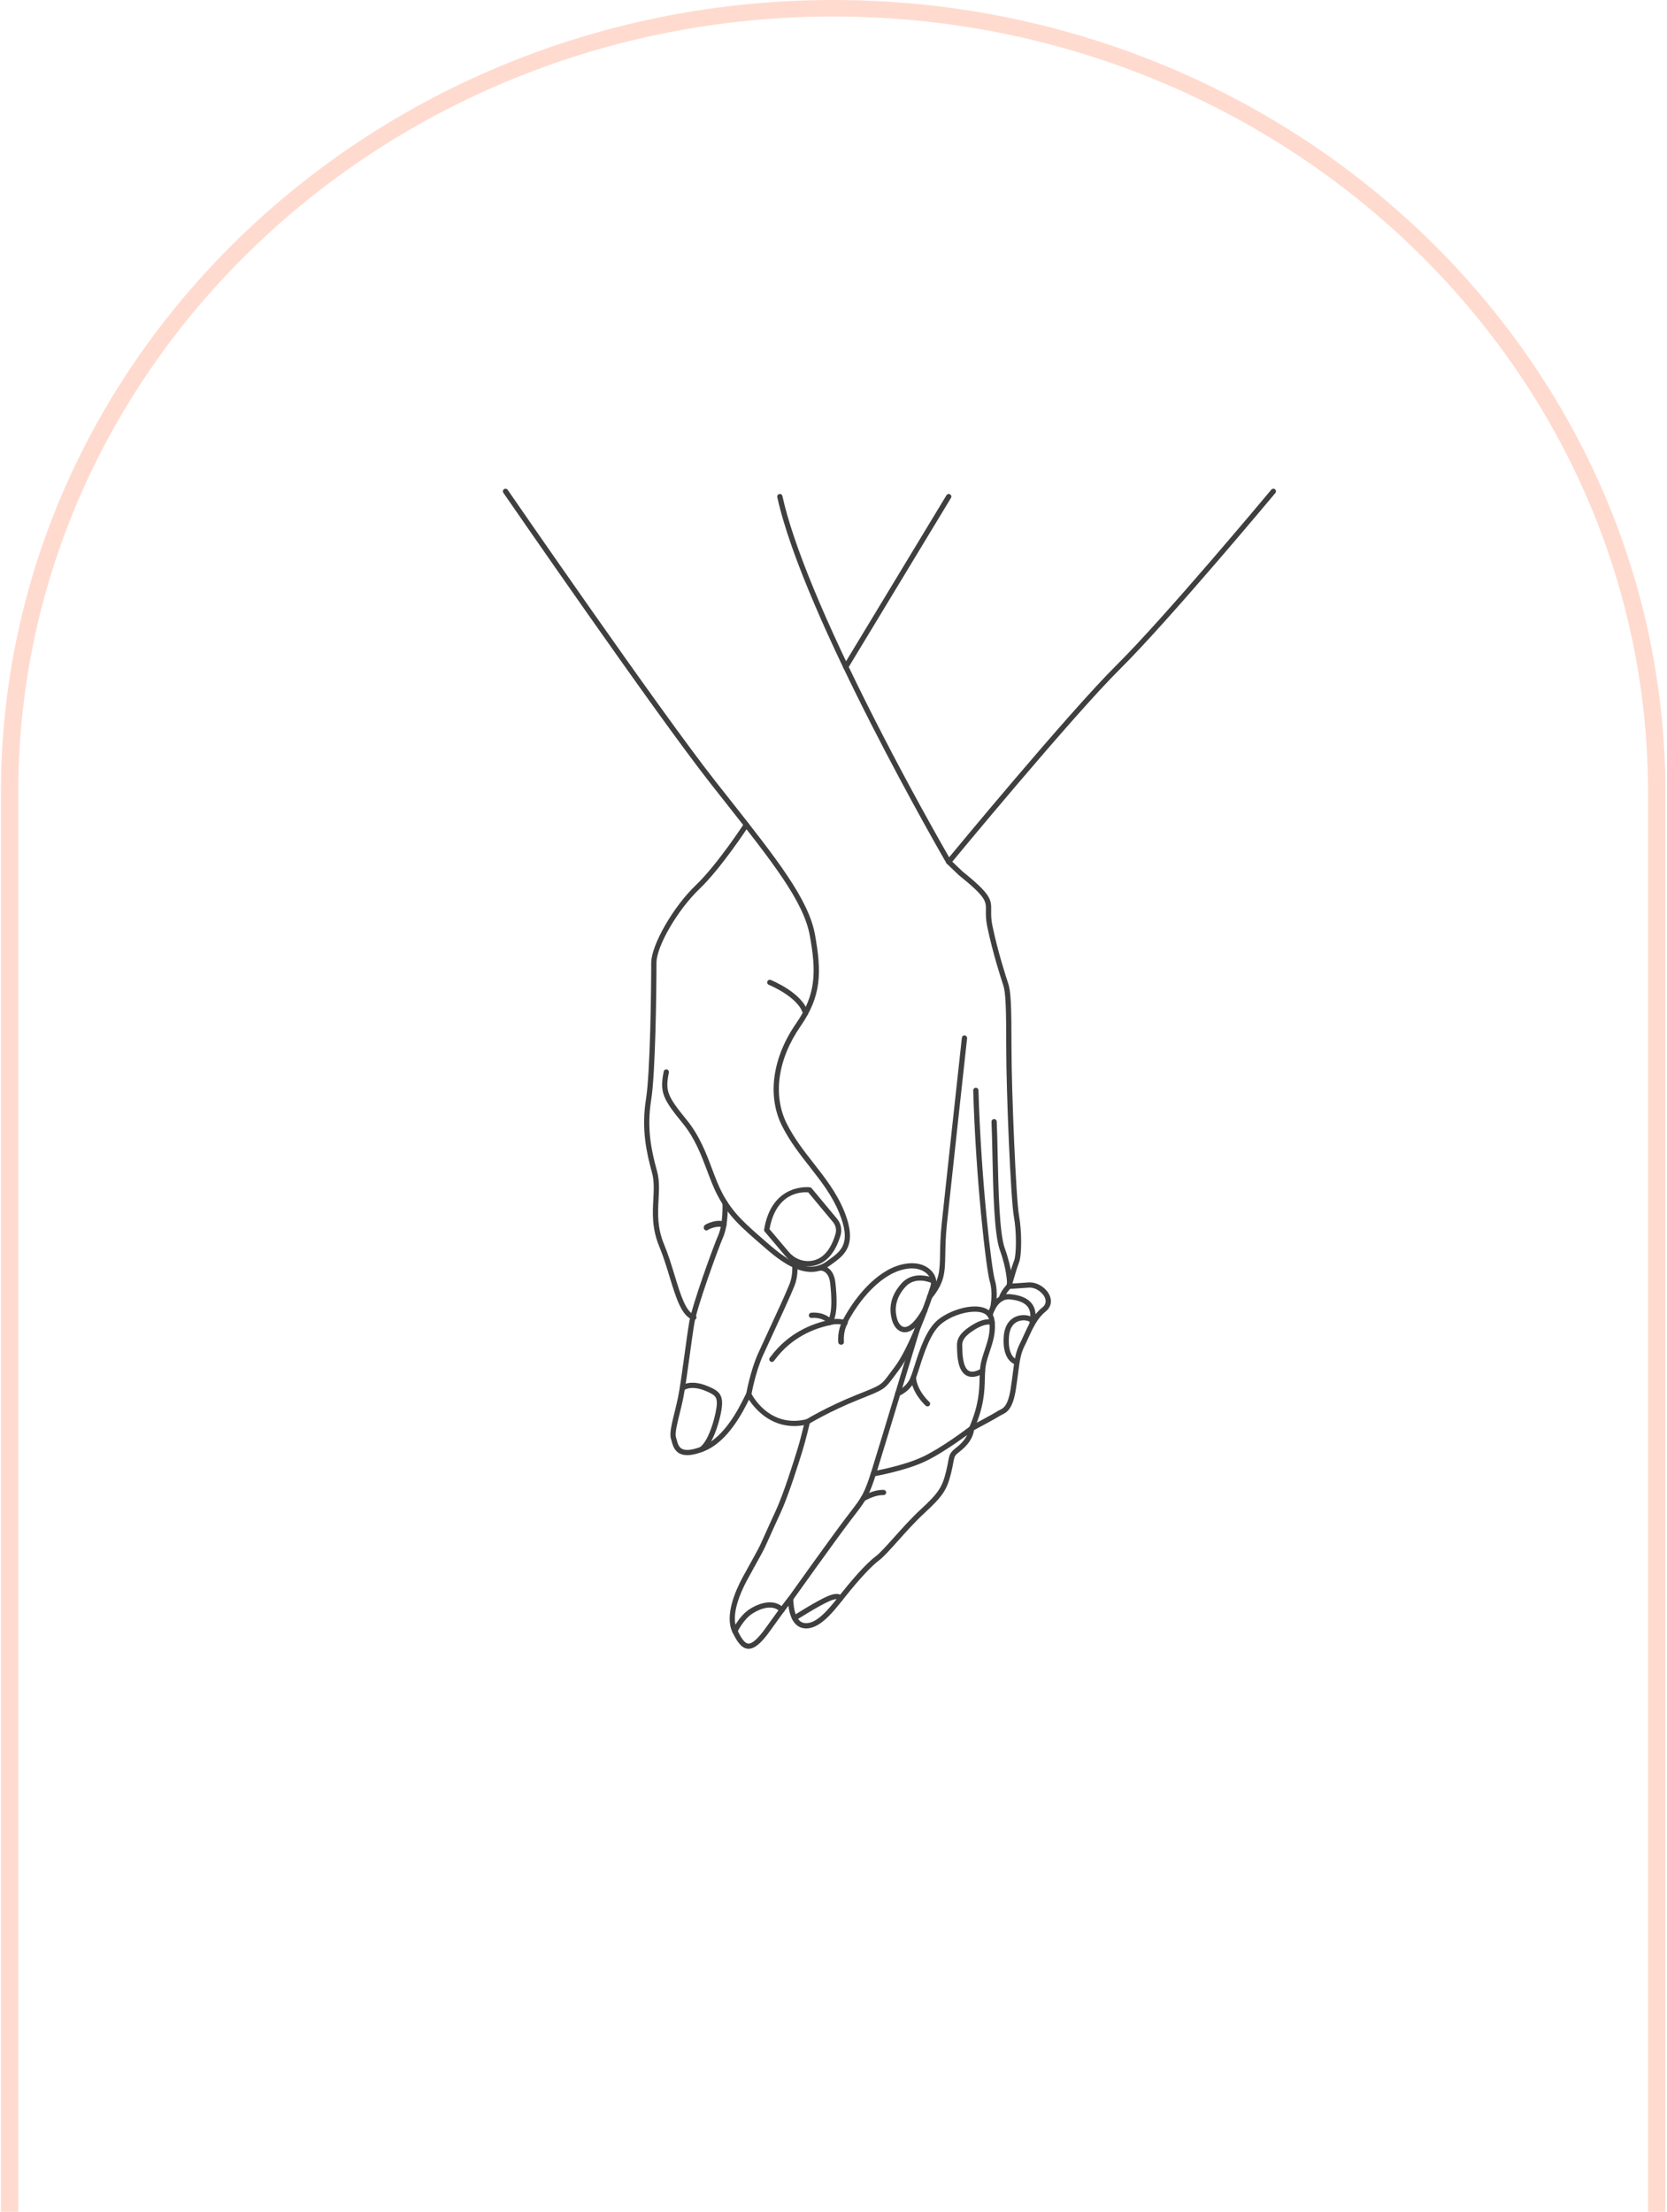 <svg viewBox="0 0 377 500" fill="none" xmlns="http://www.w3.org/2000/svg">
<path fill-rule="evenodd" clip-rule="evenodd" d="M183.437 287.245C180.705 287.245 177.554 285.619 173.697 282.291L173.271 281.923C167.82 277.219 165.082 274.857 162.598 270.209C161.684 268.499 160.97 266.598 160.214 264.586C158.85 260.954 157.441 257.199 154.614 253.735C150.242 248.373 149.466 246.92 150.398 242.28C150.406 242.241 150.421 242.205 150.443 242.173C150.465 242.141 150.493 242.113 150.525 242.092C150.558 242.071 150.594 242.056 150.632 242.049C150.671 242.042 150.71 242.042 150.748 242.05C150.825 242.065 150.892 242.11 150.936 242.175C150.98 242.24 150.996 242.319 150.981 242.396C150.129 246.632 150.588 247.861 155.075 253.363C157.962 256.902 159.455 260.874 160.772 264.382C161.518 266.374 162.227 268.257 163.121 269.933C165.554 274.484 168.264 276.82 173.66 281.477L174.087 281.845C179.769 286.748 183.803 287.837 187.172 285.371L187.656 285.019C190.401 283.045 192.992 281.18 190.042 274.018C188.398 270.02 185.933 266.875 183.324 263.546C181.135 260.748 178.869 257.856 177.139 254.42C173.791 247.765 174.964 239.216 180.277 231.551C184.861 224.936 184.946 219.786 183.427 211.414C182.025 203.67 174.933 194.688 164.199 181.091C163.165 179.781 162.096 178.428 160.994 177.026C148.369 160.977 114.424 111.73 114.08 111.235C114.058 111.203 114.043 111.167 114.035 111.129C114.028 111.091 114.027 111.051 114.035 111.013C114.042 110.975 114.057 110.939 114.079 110.907C114.1 110.874 114.128 110.847 114.16 110.825C114.225 110.781 114.304 110.765 114.381 110.779C114.458 110.793 114.527 110.837 114.571 110.902C114.914 111.397 148.848 160.63 161.46 176.663C162.564 178.066 163.633 179.417 164.665 180.725C175.454 194.393 182.582 203.421 184.012 211.31C185.56 219.844 185.469 225.102 180.767 231.886C175.576 239.371 174.42 247.694 177.671 254.156C179.373 257.541 181.621 260.408 183.792 263.181C186.31 266.398 188.915 269.721 190.592 273.794C193.717 281.388 190.812 283.477 188.006 285.498L187.525 285.844C186.254 286.775 184.906 287.245 183.437 287.245Z" fill="#3F3F3F"/>
<path fill-rule="evenodd" clip-rule="evenodd" d="M163.658 179.929L164.384 180.848L164.432 180.909C166.467 183.477 168.489 186.055 170.498 188.643C168.637 186.236 166.608 183.666 164.432 180.909C164.173 180.581 163.916 180.257 163.658 179.929ZM150.689 242.34C150.263 244.454 150.124 245.827 150.736 247.455C150.166 245.894 150.257 244.483 150.689 242.34ZM154.614 253.265C154.69 253.36 154.767 253.455 154.845 253.549L154.614 253.265ZM190.427 274.185C193.11 280.905 190.819 283.073 188.308 284.912C190.919 283.003 193.119 280.922 190.427 274.185ZM181.056 286.553C183.452 287.31 185.448 286.994 187.346 285.606C185.483 286.968 183.438 287.298 181.056 286.553ZM183.434 287.538C180.629 287.538 177.475 285.941 173.499 282.512L173.075 282.144C167.593 277.416 164.843 275.041 162.334 270.344C161.41 268.619 160.695 266.709 159.933 264.687C158.578 261.078 157.178 257.346 154.382 253.919C149.935 248.468 149.146 246.984 150.104 242.221C150.119 242.145 150.149 242.072 150.193 242.007C150.236 241.942 150.292 241.886 150.357 241.843C150.422 241.8 150.495 241.771 150.572 241.756C150.648 241.742 150.727 241.742 150.804 241.759C151.124 241.822 151.332 242.134 151.27 242.452C150.432 246.61 150.847 247.712 155.304 253.176C158.221 256.752 159.722 260.75 161.046 264.276C161.793 266.261 162.496 268.133 163.383 269.792C165.788 274.294 168.482 276.62 173.851 281.251L174.279 281.621C179.835 286.416 183.756 287.5 186.994 285.13C187.142 285.021 187.291 284.916 187.441 284.808L187.479 284.779C190.242 282.794 192.626 281.076 189.765 274.127C188.135 270.167 185.685 267.039 183.088 263.724C180.888 260.916 178.613 258.013 176.87 254.549C173.474 247.796 174.656 239.136 180.03 231.381C184.556 224.852 184.638 219.757 183.134 211.465C181.742 203.792 174.669 194.832 163.962 181.269L163.916 181.211C162.896 179.921 161.844 178.588 160.756 177.204C148.196 161.236 114.179 111.9 113.837 111.404C113.793 111.34 113.762 111.268 113.746 111.192C113.73 111.117 113.729 111.038 113.744 110.962C113.758 110.886 113.788 110.813 113.83 110.749C113.873 110.684 113.927 110.628 113.992 110.585C114.122 110.497 114.281 110.463 114.435 110.492C114.59 110.52 114.727 110.609 114.817 110.738C115.157 111.233 149.119 160.495 161.694 176.483C162.796 177.885 163.865 179.238 164.9 180.544C175.716 194.247 182.86 203.298 184.305 211.259C185.865 219.875 185.771 225.186 181.008 232.055C175.883 239.449 174.734 247.663 177.936 254.024C179.624 257.384 181.862 260.24 184.026 263.003C186.557 266.234 189.174 269.574 190.866 273.684C194.081 281.492 190.945 283.748 188.178 285.739L187.699 286.085C186.359 287.066 184.966 287.542 183.438 287.542" fill="#3F3F3F"/>
<path fill-rule="evenodd" clip-rule="evenodd" d="M156.923 298.098C156.893 298.098 156.864 298.093 156.835 298.085C154.397 297.347 153.157 293.286 151.723 288.584C151.024 286.289 150.301 283.914 149.374 281.689C147.698 277.655 147.884 274.192 148.048 271.138C148.163 268.989 148.272 266.957 147.731 264.984C146.513 260.55 145.305 255.252 146.389 248.499C147.354 242.473 147.573 223.742 147.573 217.655C147.573 213.721 152.519 205.14 157.558 200.332C162.423 195.688 168.491 186.394 168.551 186.301C168.594 186.235 168.662 186.189 168.739 186.173C168.816 186.156 168.897 186.171 168.963 186.214C168.996 186.235 169.024 186.262 169.046 186.294C169.068 186.326 169.084 186.362 169.092 186.4C169.1 186.437 169.1 186.477 169.093 186.515C169.086 186.553 169.072 186.589 169.05 186.622C168.99 186.715 162.884 196.067 157.968 200.756C153.022 205.478 148.167 213.847 148.167 217.655C148.167 223.754 147.948 242.527 146.975 248.592C145.91 255.228 147.048 260.253 148.305 264.83C148.87 266.893 148.76 268.971 148.642 271.169C148.472 274.307 148.299 277.553 149.924 281.463C150.86 283.716 151.589 286.103 152.292 288.412C153.676 292.953 154.872 296.874 157.008 297.518C157.078 297.538 157.137 297.582 157.177 297.642C157.216 297.702 157.232 297.775 157.221 297.846C157.211 297.917 157.174 297.982 157.12 298.028C157.065 298.074 156.995 298.099 156.923 298.098Z" fill="#3F3F3F"/>
<path fill-rule="evenodd" clip-rule="evenodd" d="M149.567 281.377L149.651 281.577C149.623 281.511 149.594 281.444 149.567 281.377ZM156.923 298.392C156.864 298.392 156.806 298.384 156.75 298.367C154.158 297.584 152.898 293.452 151.439 288.669C150.741 286.378 150.018 284.012 149.101 281.801C147.4 277.705 147.585 274.207 147.753 271.122C147.866 268.996 147.971 266.989 147.443 265.063C146.219 260.597 145.003 255.263 146.096 248.453C147.059 242.445 147.276 223.736 147.276 217.657C147.276 213.657 152.266 204.97 157.352 200.119C162.191 195.502 168.243 186.234 168.303 186.141C168.48 185.868 168.85 185.789 169.123 185.964C169.189 186.006 169.246 186.06 169.29 186.124C169.335 186.188 169.366 186.26 169.383 186.336C169.399 186.412 169.4 186.491 169.386 186.567C169.372 186.644 169.342 186.717 169.299 186.782C169.238 186.875 163.096 196.274 158.174 200.969C153.273 205.646 148.463 213.91 148.463 217.655C148.463 223.76 148.245 242.554 147.268 248.637C146.212 255.217 147.341 260.205 148.591 264.753C149.168 266.862 149.057 268.962 148.937 271.184C148.771 274.291 148.6 277.503 150.199 281.35C151.14 283.615 151.871 286.01 152.575 288.325C153.936 292.787 155.111 296.637 157.096 297.238C157.231 297.279 157.347 297.367 157.423 297.487C157.499 297.607 157.529 297.75 157.508 297.89C157.487 298.03 157.416 298.158 157.309 298.25C157.201 298.342 157.064 298.393 156.923 298.392Z" fill="#3F3F3F"/>
<path fill-rule="evenodd" clip-rule="evenodd" d="M169.292 372.437C169.241 372.437 169.188 372.437 169.139 372.432C167.737 372.319 166.786 370.618 165.932 368.884C164.156 365.285 166.582 359.747 168.186 356.766C168.6 355.997 169.141 355.023 169.713 353.992C170.711 352.194 171.741 350.337 172.164 349.452C172.446 348.858 172.789 348.093 173.22 347.124C173.796 345.836 174.584 344.072 175.65 341.784C177.515 337.781 179.86 330.201 180.632 327.708C181.252 325.71 181.938 322.893 182.199 321.798C174.564 323.419 170.403 317.573 169.345 315.819L169.101 316.308C167.835 318.861 164.471 325.645 159.161 327.774C156.766 328.734 155.039 328.921 153.883 328.349C152.739 327.783 152.418 326.601 152.185 325.74C152.136 325.557 152.091 325.384 152.04 325.233C151.664 324.117 152.182 322.021 152.837 319.369C153.103 318.287 153.378 317.171 153.613 316.034C154.061 313.867 154.598 309.933 155.119 306.131C155.513 303.253 155.884 300.538 156.185 298.833C156.88 294.876 161.484 282.195 162.734 279.295C163.881 276.636 163.688 272.047 163.686 271.999C163.684 271.961 163.69 271.922 163.704 271.885C163.717 271.849 163.738 271.815 163.764 271.786C163.791 271.758 163.822 271.735 163.858 271.718C163.893 271.702 163.931 271.693 163.97 271.692C164.009 271.69 164.048 271.695 164.085 271.709C164.121 271.722 164.155 271.742 164.184 271.768C164.213 271.795 164.236 271.826 164.252 271.862C164.269 271.897 164.278 271.935 164.28 271.974C164.289 272.167 164.48 276.746 163.278 279.528C162.073 282.328 157.445 295.098 156.769 298.933C156.471 300.627 156.099 303.341 155.708 306.211C155.185 310.023 154.646 313.965 154.196 316.153C153.959 317.3 153.681 318.422 153.413 319.507C152.806 321.968 152.284 324.091 152.602 325.047C152.657 325.208 152.706 325.392 152.759 325.587C152.974 326.382 153.243 327.371 154.149 327.821C155.13 328.307 156.742 328.107 158.938 327.227C164.038 325.182 167.33 318.546 168.569 316.045C168.806 315.572 168.975 315.226 169.09 315.049C169.118 315.005 169.158 314.969 169.204 314.946C169.251 314.922 169.303 314.911 169.356 314.914C169.408 314.917 169.459 314.934 169.503 314.962C169.546 314.991 169.582 315.031 169.605 315.078C169.771 315.415 173.77 323.292 182.527 321.117C182.575 321.105 182.627 321.106 182.675 321.119C182.724 321.133 182.768 321.158 182.804 321.193C182.84 321.228 182.867 321.272 182.881 321.32C182.896 321.368 182.898 321.42 182.887 321.469C182.878 321.509 181.986 325.344 181.199 327.883C180.425 330.384 178.07 337.993 176.189 342.032C175.365 343.802 174.556 345.579 173.763 347.363C173.329 348.335 172.985 349.104 172.699 349.705C172.27 350.606 171.235 352.473 170.233 354.276C169.662 355.307 169.122 356.279 168.711 357.044C167.159 359.925 164.806 365.261 166.465 368.623C167.416 370.554 168.203 371.765 169.186 371.843C170.221 371.934 171.616 370.714 173.451 368.141C177.567 362.368 178.551 361.231 178.589 361.184C178.63 361.138 178.683 361.106 178.742 361.092C178.802 361.077 178.864 361.082 178.921 361.104C178.977 361.125 179.026 361.164 179.06 361.215C179.094 361.265 179.111 361.325 179.11 361.386C179.11 361.441 179.006 366.808 181.896 367.208C184.739 367.604 187.597 364.007 190.121 360.834L190.578 360.26C192.419 357.957 195.865 353.824 198.251 352.047C199.198 351.34 200.691 349.672 202.421 347.74C204.257 345.687 206.341 343.36 208.419 341.446C212.423 337.756 213.345 336.39 214.219 332.839C214.472 331.815 214.607 331.079 214.716 330.487C214.989 328.999 215.073 328.551 216.33 327.586C218.273 326.093 219.262 324.599 219.444 322.884C219.449 322.836 219.466 322.789 219.494 322.749C219.521 322.709 219.558 322.677 219.601 322.654C219.652 322.627 224.755 319.926 225.658 319.316C225.829 319.2 226.011 319.112 226.204 319.019C227.104 318.591 228.222 318.056 228.858 313.982C229.076 312.592 229.229 311.398 229.366 310.345C229.723 307.564 229.96 305.726 230.914 303.863C231.209 303.291 231.488 302.676 231.783 302.024C232.759 299.875 233.863 297.434 235.917 295.801C237.024 294.921 236.82 293.852 236.598 293.293C236.079 291.982 234.358 290.667 232.637 290.794C229.699 291.013 228.193 291.089 228.177 291.089C228.13 291.092 228.083 291.084 228.04 291.065C227.997 291.046 227.959 291.017 227.93 290.981C227.9 290.944 227.88 290.901 227.871 290.855C227.861 290.809 227.863 290.761 227.876 290.716C227.922 290.548 229.024 286.578 229.617 285.107C230.169 283.735 230.247 278.55 229.577 274.917C228.889 271.193 227.865 246.887 227.865 237.029C227.865 227.223 227.716 224.24 227.139 222.517C226.764 221.399 224.829 215.517 223.569 209.454C223.323 208.273 223.221 207.066 223.267 205.861C223.303 203.606 223.318 202.672 217.042 197.625L214.352 195.052C214.332 195.033 214.315 195.012 214.301 194.988C213.977 194.433 181.953 139.217 176.074 112.32C176.066 112.282 176.065 112.243 176.072 112.204C176.079 112.166 176.093 112.13 176.115 112.097C176.136 112.064 176.163 112.036 176.195 112.014C176.227 111.992 176.264 111.977 176.302 111.969C176.378 111.952 176.459 111.966 176.525 112.008C176.591 112.051 176.638 112.118 176.655 112.194C182.452 138.717 213.817 192.97 214.791 194.655L217.432 197.183C223.915 202.391 223.897 203.482 223.859 205.87C223.844 206.729 223.828 207.798 224.146 209.332C225.403 215.362 227.326 221.217 227.7 222.33C228.308 224.144 228.457 227.029 228.457 237.027C228.457 246.616 229.492 271.196 230.158 274.81C230.807 278.317 230.812 283.721 230.167 285.322C229.694 286.498 228.858 289.414 228.557 290.476C229.188 290.439 230.539 290.357 232.591 290.204C234.429 290.068 236.469 291.355 237.15 293.076C237.627 294.284 237.314 295.444 236.287 296.26C234.345 297.804 233.271 300.175 232.322 302.266C232.025 302.922 231.743 303.545 231.442 304.129C230.533 305.901 230.302 307.699 229.952 310.418C229.816 311.474 229.661 312.674 229.442 314.071C228.76 318.453 227.43 319.087 226.461 319.549C226.288 319.633 226.124 319.711 225.989 319.802C225.134 320.38 220.856 322.654 220.016 323.101C219.774 324.922 218.714 326.499 216.69 328.052C215.616 328.877 215.561 329.172 215.299 330.591C215.193 331.159 215.051 331.937 214.795 332.977C213.884 336.674 212.935 338.085 208.821 341.875C206.763 343.769 204.691 346.088 202.862 348.131C201.112 350.085 199.6 351.774 198.606 352.517C196.901 353.786 194.144 356.742 191.041 360.626L190.585 361.198C187.963 364.495 184.994 368.237 181.813 367.791C179.146 367.421 178.629 363.857 178.534 362.2C177.892 363.029 176.538 364.828 173.934 368.481C171.991 371.204 170.55 372.437 169.292 372.437Z" fill="#3F3F3F"/>
<path fill-rule="evenodd" clip-rule="evenodd" d="M223.563 205.867C223.55 206.741 223.532 207.828 223.858 209.394C223.617 208.236 223.518 207.05 223.563 205.867ZM227.484 222.625C228.021 224.416 228.161 227.552 228.161 237.029C228.161 246.749 229.156 270.521 229.842 274.71C229.172 270.592 228.161 246.5 228.161 237.029C228.161 227.437 228.026 224.425 227.484 222.625ZM163.984 271.987C163.984 272.033 164.166 276.44 163.104 279.176C164.17 276.44 163.991 272.173 163.984 271.987ZM230.358 280.682C230.361 282.725 230.19 284.477 229.893 285.215C229.401 286.442 228.538 289.46 228.254 290.469L228.272 290.398C228.604 289.232 229.422 286.388 229.893 285.215C230.212 284.424 230.367 282.671 230.358 280.682ZM233.284 290.516C234.88 290.702 236.349 291.919 236.856 293.141C236.287 291.762 234.783 290.689 233.284 290.516ZM236.89 293.223C237.091 293.756 237.377 295.02 236.102 296.033C237.023 295.301 237.305 294.303 236.89 293.223ZM162.88 279.709C161.509 283.006 157.331 294.559 156.524 298.628C157.32 294.629 161.534 282.947 162.88 279.709ZM230.653 305.219C230.137 306.667 229.933 308.242 229.658 310.38C229.658 310.386 229.657 310.392 229.656 310.398C229.933 308.246 230.135 306.67 230.653 305.219ZM169.331 315.223L169.462 315.441C169.42 315.364 169.379 315.287 169.34 315.208L169.331 315.223ZM153.151 319.331L153.124 319.439C153.079 319.623 153.033 319.805 152.991 319.985C153.044 319.767 153.098 319.55 153.151 319.331ZM182.598 321.404C182.417 321.449 182.234 321.49 182.05 321.528L182.138 321.51L182.597 321.413L182.598 321.404ZM225.825 319.561C224.896 320.189 219.791 322.89 219.74 322.915C219.572 324.502 218.757 325.9 217.19 327.268C218.709 325.942 219.52 324.591 219.722 323.065L219.74 322.915L219.877 322.843C220.722 322.395 224.981 320.129 225.825 319.561ZM152.552 325.951C152.778 326.751 153.108 327.634 154.016 328.084C155.091 328.618 156.737 328.425 159.048 327.499C164.257 325.412 167.583 318.703 168.836 316.177L168.854 316.141L168.952 315.938L168.841 316.164C167.584 318.703 164.255 325.412 159.048 327.499C156.77 328.412 155.078 328.61 154.016 328.084C153.11 327.634 152.769 326.718 152.552 325.951ZM216.336 327.955C215.484 328.638 215.307 329.02 215.112 329.989C215.304 329.042 215.486 328.636 216.336 327.955ZM182.493 321.845L182.489 321.865C182.221 322.981 181.535 325.795 180.916 327.794C181.544 325.767 182.234 322.932 182.493 321.845ZM170.591 353.016L169.972 354.133L169.947 354.182L169.601 354.803L169.965 354.149L169.979 354.12L170.591 353.016ZM198.334 352.353C195.979 354.149 192.619 358.181 190.812 360.443C193.873 356.611 196.605 353.674 198.334 352.353ZM178.787 361.408L178.832 362.184C178.835 361.915 178.829 361.646 178.814 361.378L178.787 361.408ZM178.437 361.844C178.391 361.903 178.346 361.962 178.3 362.02L178.437 361.844ZM181.915 367.508C184.773 367.859 187.538 364.55 190.003 361.456C187.536 364.552 184.767 367.848 181.915 367.508ZM169.103 372.13L169.162 372.135L169.194 372.137C169.164 372.137 169.133 372.134 169.103 372.13ZM169.291 372.731C169.233 372.731 169.173 372.731 169.114 372.724C167.559 372.6 166.557 370.822 165.665 369.012C163.831 365.297 166.295 359.655 167.925 356.624C168.333 355.868 168.863 354.91 169.426 353.898L169.453 353.847C170.447 352.057 171.475 350.204 171.893 349.325C172.172 348.742 172.507 347.995 172.93 347.048L172.948 347.003C173.525 345.715 174.312 343.952 175.381 341.658C177.239 337.671 179.579 330.107 180.349 327.621C180.892 325.866 181.489 323.471 181.804 322.176C181.032 322.313 180.295 322.375 179.595 322.375C173.973 322.375 170.64 318.339 169.375 316.421L169.367 316.437C168.087 319.018 164.687 325.875 159.271 328.046C156.794 329.038 154.987 329.224 153.752 328.612C152.487 327.986 152.132 326.68 151.898 325.815C151.849 325.629 151.806 325.469 151.758 325.325C151.358 324.128 151.882 321.996 152.549 319.297C152.814 318.22 153.088 317.108 153.323 315.973C153.767 313.817 154.304 309.896 154.823 306.104C155.218 303.212 155.59 300.495 155.892 298.781C156.592 294.805 161.208 282.084 162.461 279.179C163.578 276.591 163.392 272.058 163.39 272.011C163.384 271.854 163.44 271.701 163.546 271.586C163.652 271.471 163.8 271.402 163.957 271.395C164.032 271.391 164.108 271.401 164.18 271.426C164.251 271.451 164.317 271.49 164.374 271.541C164.434 271.594 164.482 271.658 164.517 271.73C164.552 271.802 164.572 271.88 164.576 271.96C164.585 272.155 164.778 276.801 163.552 279.644C162.35 282.434 157.734 295.166 157.062 298.985C156.763 300.673 156.393 303.381 156.002 306.248C155.479 310.065 154.94 314.013 154.486 316.21C154.248 317.363 153.971 318.486 153.703 319.574C153.13 321.892 152.592 324.079 152.884 324.952C152.938 325.119 152.993 325.307 153.046 325.509C153.257 326.287 153.496 327.166 154.281 327.556C155.171 327.997 156.743 327.787 158.826 326.951C163.824 324.948 167.076 318.386 168.302 315.915C168.546 315.425 168.717 315.079 168.839 314.889C168.896 314.8 168.975 314.728 169.07 314.68C169.164 314.632 169.269 314.61 169.375 314.616C169.48 314.622 169.581 314.656 169.668 314.715C169.756 314.773 169.826 314.853 169.872 314.948C170.034 315.276 173.926 322.948 182.455 320.83C182.553 320.805 182.656 320.806 182.754 320.832C182.851 320.858 182.941 320.909 183.014 320.98C183.086 321.051 183.139 321.139 183.168 321.236C183.197 321.333 183.2 321.436 183.178 321.535C183.141 321.693 182.263 325.447 181.484 327.968C180.708 330.472 178.35 338.093 176.457 342.155C175.635 343.923 174.827 345.699 174.035 347.482C173.6 348.454 173.256 349.225 172.968 349.829C172.534 350.738 171.5 352.603 170.5 354.406L170.223 354.291L170.484 354.435C169.916 355.457 169.38 356.422 168.972 357.181C167.448 360.013 165.129 365.249 166.732 368.493C167.612 370.278 168.371 371.48 169.209 371.547C170.116 371.627 171.46 370.422 173.208 367.968C177.239 362.319 178.26 361.11 178.364 360.993C178.444 360.901 178.55 360.836 178.669 360.807C178.787 360.777 178.912 360.785 179.025 360.829C179.139 360.872 179.237 360.95 179.305 361.051C179.373 361.152 179.408 361.272 179.406 361.394C179.406 361.443 179.318 366.552 181.937 366.914C184.611 367.285 187.414 363.763 189.885 360.654L190.346 360.077C192.196 357.761 195.66 353.606 198.073 351.809C198.995 351.122 200.477 349.465 202.196 347.545C204.043 345.482 206.13 343.149 208.217 341.226C212.166 337.589 213.074 336.245 213.93 332.768C214.18 331.757 214.315 331.027 214.422 330.441C214.699 328.942 214.803 328.386 216.149 327.352C218.024 325.913 218.977 324.482 219.15 322.854C219.16 322.757 219.193 322.665 219.247 322.584C219.301 322.504 219.374 322.438 219.46 322.393C219.512 322.365 224.601 319.672 225.491 319.071C225.681 318.943 225.883 318.845 226.076 318.752C226.914 318.353 227.952 317.856 228.566 313.937C228.751 312.733 228.919 311.526 229.07 310.316C229.434 307.494 229.671 305.636 230.651 303.727C230.942 303.161 231.219 302.549 231.512 301.902C232.501 299.721 233.621 297.247 235.732 295.57C236.643 294.845 236.555 293.989 236.322 293.399C235.852 292.214 234.235 290.973 232.66 291.086C229.955 291.288 228.471 291.369 228.198 291.383C228.103 291.39 228.009 291.374 227.922 291.336C227.836 291.299 227.759 291.241 227.699 291.168C227.64 291.095 227.599 291.008 227.579 290.916C227.56 290.823 227.564 290.727 227.589 290.636C227.637 290.467 228.746 286.477 229.343 284.994C229.868 283.687 229.937 278.493 229.285 274.969C228.595 271.233 227.568 246.895 227.568 237.028C227.568 227.26 227.422 224.297 226.857 222.609C226.482 221.491 224.544 215.599 223.277 209.513C222.938 207.883 222.954 206.759 222.969 205.856C223.005 203.701 223.018 202.809 216.855 197.853L214.145 195.264C214.105 195.226 214.071 195.182 214.043 195.134C213.721 194.581 181.681 139.358 175.785 112.381C175.769 112.305 175.767 112.226 175.781 112.15C175.795 112.073 175.824 112 175.867 111.935C175.909 111.87 175.964 111.814 176.028 111.77C176.092 111.726 176.164 111.695 176.241 111.68C176.394 111.647 176.554 111.676 176.686 111.761C176.818 111.845 176.911 111.978 176.945 112.131C179.317 122.986 186.527 140.44 197.796 162.608C203.277 173.37 209.023 183.995 215.03 194.473L217.64 196.972C224.215 202.255 224.196 203.39 224.156 205.878C224.144 206.723 224.127 207.772 224.439 209.276C225.692 215.29 227.611 221.128 227.983 222.238C228.604 224.09 228.755 226.993 228.755 237.029C228.755 246.609 229.788 271.155 230.452 274.757C231.108 278.307 231.104 283.794 230.445 285.433C230.03 286.466 229.334 288.846 228.959 290.159C229.691 290.116 230.906 290.037 232.57 289.912C234.523 289.766 236.703 291.139 237.428 292.971C237.956 294.306 237.61 295.59 236.473 296.493C234.586 297.992 233.528 300.329 232.594 302.389C232.295 303.05 232.011 303.673 231.709 304.265C230.824 305.993 230.594 307.769 230.248 310.457C230.11 311.528 229.957 312.724 229.738 314.117C229.028 318.652 227.62 319.326 226.591 319.818C226.442 319.885 226.297 319.962 226.158 320.049C225.329 320.608 221.379 322.715 220.288 323.294C219.999 325.134 218.911 326.724 216.875 328.288C215.888 329.046 215.848 329.259 215.593 330.646C215.488 331.217 215.344 331.996 215.083 333.05C214.156 336.817 213.193 338.255 209.024 342.095C206.977 343.98 204.908 346.291 203.085 348.329C201.324 350.295 199.803 351.995 198.787 352.754C197.101 354.011 194.363 356.947 191.276 360.811L190.819 361.385C188.14 364.754 185.117 368.557 181.773 368.087C179.26 367.737 178.521 364.825 178.306 362.989C176.904 364.858 175.527 366.746 174.177 368.653C172.165 371.474 170.659 372.731 169.291 372.731Z" fill="#3F3F3F"/>
<path fill-rule="evenodd" clip-rule="evenodd" d="M191.266 151.052C191.213 151.052 191.162 151.038 191.117 151.012C191.072 150.985 191.034 150.947 191.008 150.902C190.982 150.856 190.969 150.805 190.969 150.753C190.97 150.7 190.984 150.649 191.011 150.604L214.306 112.104C214.347 112.037 214.413 111.989 214.489 111.97C214.565 111.951 214.646 111.963 214.714 112.004C214.747 112.024 214.776 112.05 214.799 112.081C214.822 112.113 214.839 112.148 214.848 112.186C214.857 112.224 214.859 112.263 214.853 112.301C214.847 112.34 214.834 112.376 214.814 112.41L191.519 150.91C191.492 150.953 191.455 150.989 191.411 151.014C191.366 151.039 191.316 151.052 191.266 151.052Z" fill="#3F3F3F"/>
<path fill-rule="evenodd" clip-rule="evenodd" d="M191.265 151.347C191.133 151.347 191.005 151.303 190.901 151.222C190.796 151.14 190.722 151.027 190.69 150.899C190.671 150.824 190.667 150.746 190.679 150.669C190.69 150.592 190.717 150.519 190.757 150.453L214.05 111.952C214.133 111.819 214.264 111.724 214.417 111.686C214.569 111.649 214.73 111.674 214.864 111.754C214.931 111.794 214.989 111.846 215.035 111.908C215.081 111.97 215.115 112.041 215.133 112.116C215.152 112.191 215.156 112.269 215.144 112.346C215.133 112.423 215.107 112.496 215.067 112.563L191.773 151.063C191.72 151.15 191.646 151.222 191.557 151.272C191.468 151.322 191.367 151.347 191.265 151.347ZM214.558 195.136C214.502 195.136 214.447 195.121 214.4 195.091C214.352 195.061 214.314 195.018 214.29 194.968C214.266 194.917 214.257 194.86 214.264 194.805C214.271 194.749 214.293 194.697 214.329 194.653C214.602 194.322 241.774 161.418 252.738 150.547C263.684 139.697 287.507 111.167 287.749 110.882C287.799 110.821 287.872 110.783 287.95 110.775C288.029 110.768 288.107 110.792 288.168 110.841C288.292 110.945 288.31 111.133 288.204 111.257C287.967 111.544 264.124 140.095 253.161 150.964C242.215 161.815 215.061 194.697 214.788 195.027C214.76 195.06 214.726 195.088 214.686 195.107C214.647 195.126 214.602 195.135 214.558 195.136Z" fill="#3F3F3F"/>
<path fill-rule="evenodd" clip-rule="evenodd" d="M252.346 151.362C241.163 162.648 215.659 193.508 214.559 194.841C214.827 194.515 241.054 162.76 252.346 151.362ZM214.559 195.431C214.447 195.432 214.336 195.402 214.241 195.342C214.145 195.283 214.069 195.197 214.021 195.095C213.972 194.994 213.954 194.881 213.968 194.769C213.982 194.657 214.028 194.552 214.1 194.466C215.22 193.109 241.673 161.101 252.53 150.338C263.371 139.591 286.539 111.867 287.518 110.69C287.62 110.57 287.764 110.495 287.921 110.481C288.077 110.466 288.233 110.514 288.354 110.614C288.608 110.823 288.642 111.197 288.433 111.446C288.194 111.732 264.386 140.252 253.369 151.174C242.462 161.986 215.291 194.883 215.018 195.214C214.963 195.282 214.892 195.337 214.813 195.374C214.734 195.412 214.647 195.431 214.559 195.431ZM173.713 277.95L178.17 283.22C179.468 284.756 181.386 285.555 183.302 285.357C186.088 285.071 188.084 282.942 189.239 279.03C189.386 278.523 189.406 277.988 189.296 277.472C189.187 276.956 188.951 276.475 188.611 276.072L182.94 269.266C181.956 269.164 175.281 268.805 173.713 277.95ZM182.725 285.976C180.831 285.976 178.995 285.114 177.715 283.599L173.169 278.227C173.141 278.194 173.121 278.156 173.11 278.115C173.099 278.074 173.096 278.032 173.103 277.99C174.812 267.594 183.053 268.685 183.136 268.696C183.209 268.707 183.275 268.744 183.322 268.8L189.066 275.697C189.886 276.68 190.164 277.992 189.807 279.195C188.962 282.058 187.157 285.551 183.36 285.943C183.149 285.965 182.937 285.976 182.725 285.976Z" fill="#3F3F3F"/>
<path fill-rule="evenodd" clip-rule="evenodd" d="M173.465 277.649C173.446 277.744 173.428 277.84 173.414 277.937L173.419 277.9L173.465 277.649ZM174.029 277.866L178.396 283.031C179.631 284.491 181.454 285.253 183.27 285.063C185.923 284.79 187.836 282.732 188.954 278.946C189.087 278.486 189.104 278 189.004 277.532C188.904 277.063 188.689 276.627 188.38 276.261L182.789 269.548C181.336 269.426 175.526 269.486 174.029 277.866ZM182.725 286.272C180.731 286.272 178.821 285.367 177.488 283.79L172.942 278.416C172.887 278.351 172.847 278.275 172.825 278.193C172.802 278.112 172.797 278.026 172.811 277.942C174.555 267.328 183.091 268.394 183.177 268.405C183.323 268.425 183.456 268.499 183.55 268.612L189.294 275.507C190.18 276.569 190.478 277.979 190.094 279.279C189.222 282.229 187.353 285.828 183.392 286.236C183.171 286.259 182.948 286.272 182.725 286.272Z" fill="#3F3F3F"/>
<path fill-rule="evenodd" clip-rule="evenodd" d="M169.34 315.503C169.322 315.503 169.307 315.503 169.289 315.499C169.212 315.486 169.144 315.442 169.099 315.379C169.053 315.315 169.036 315.236 169.049 315.159C169.056 315.106 169.965 309.963 171.741 306.04C172.281 304.849 173.05 303.188 173.864 301.43C175.722 297.418 178.035 292.426 178.86 290.321C179.654 288.294 179.459 286.114 179.457 286.09C179.45 286.013 179.474 285.935 179.524 285.875C179.574 285.815 179.645 285.777 179.723 285.77C179.762 285.765 179.801 285.769 179.839 285.78C179.876 285.791 179.911 285.809 179.941 285.834C179.972 285.859 179.997 285.889 180.015 285.924C180.033 285.959 180.044 285.997 180.047 286.036C180.056 286.13 180.256 288.38 179.413 290.534C178.579 292.658 176.263 297.659 174.403 301.676C173.589 303.434 172.821 305.093 172.283 306.282C170.537 310.138 169.643 315.208 169.633 315.259C169.621 315.327 169.585 315.389 169.532 315.434C169.479 315.478 169.41 315.503 169.34 315.503Z" fill="#3F3F3F"/>
<path fill-rule="evenodd" clip-rule="evenodd" d="M179.752 286.063C179.759 286.154 179.939 288.207 179.213 290.223C179.941 288.197 179.759 286.152 179.752 286.063ZM178.537 291.869C177.468 294.353 175.65 298.276 174.135 301.549C173.421 303.084 172.714 304.621 172.012 306.162C172.556 304.96 173.359 303.228 174.133 301.554C175.648 298.28 177.466 294.355 178.537 291.869ZM169.34 315.8C169.253 315.8 169.168 315.782 169.089 315.745C169.011 315.709 168.941 315.656 168.886 315.59C168.83 315.524 168.789 315.447 168.767 315.363C168.744 315.28 168.74 315.193 168.755 315.108C168.764 315.055 169.688 309.855 171.469 305.92C172.015 304.714 172.78 303.06 173.594 301.306C175.452 297.296 177.759 292.31 178.582 290.212C179.346 288.267 179.162 286.14 179.16 286.118C179.153 286.04 179.161 285.963 179.184 285.888C179.207 285.814 179.245 285.746 179.295 285.686C179.344 285.627 179.405 285.577 179.474 285.541C179.543 285.506 179.618 285.483 179.695 285.477C179.841 285.458 179.996 285.5 180.121 285.599C180.184 285.649 180.235 285.711 180.273 285.781C180.311 285.852 180.334 285.929 180.342 286.008C180.351 286.105 180.56 288.421 179.688 290.642C178.852 292.774 176.535 297.781 174.672 301.8C173.898 303.474 173.097 305.204 172.552 306.402C170.819 310.234 169.934 315.259 169.924 315.308C169.901 315.446 169.83 315.571 169.723 315.661C169.616 315.751 169.479 315.8 169.34 315.8ZM158.589 327.973C158.525 327.974 158.463 327.955 158.411 327.918C158.359 327.881 158.32 327.828 158.301 327.766C158.282 327.705 158.284 327.64 158.306 327.58C158.327 327.52 158.368 327.468 158.422 327.433C160.802 325.829 162.414 319.136 162.414 317.273C162.414 315.616 161.904 315.053 159.533 314.104C156.205 312.775 154.67 313.949 154.654 313.962C154.592 314.011 154.514 314.034 154.436 314.026C154.358 314.018 154.286 313.979 154.237 313.918C154.212 313.889 154.194 313.855 154.182 313.818C154.171 313.781 154.167 313.742 154.171 313.704C154.175 313.666 154.186 313.629 154.204 313.595C154.222 313.561 154.247 313.531 154.277 313.507C154.35 313.447 156.071 312.083 159.755 313.558C162.155 314.519 163.008 315.224 163.008 317.273C163.008 319.274 161.337 326.18 158.755 327.922C158.706 327.955 158.648 327.972 158.589 327.973Z" fill="#3F3F3F"/>
<path fill-rule="evenodd" clip-rule="evenodd" d="M156.628 313.179C157.411 313.179 158.415 313.339 159.644 313.831C160.895 314.334 161.651 314.76 162.099 315.252C161.626 314.711 160.842 314.312 159.644 313.831C156.118 312.42 154.483 313.72 154.468 313.733C154.477 313.724 155.182 313.179 156.628 313.179ZM158.588 328.27C158.491 328.27 158.395 328.246 158.31 328.2C158.224 328.155 158.151 328.089 158.096 328.009C158.052 327.945 158.021 327.873 158.005 327.797C157.989 327.721 157.988 327.642 158.003 327.566C158.018 327.489 158.048 327.417 158.092 327.352C158.135 327.287 158.191 327.232 158.256 327.19C160.515 325.667 162.117 319.042 162.117 317.273C162.117 315.824 161.8 315.332 159.422 314.378C156.306 313.132 154.851 314.184 154.836 314.195C154.713 314.291 154.558 314.335 154.403 314.318C154.248 314.301 154.106 314.225 154.007 314.104C153.91 313.984 153.863 313.83 153.878 313.675C153.893 313.521 153.968 313.379 154.088 313.279C154.164 313.216 156.011 311.74 159.866 313.285C162.29 314.255 163.305 315.024 163.305 317.273C163.305 318.286 162.902 320.506 162.132 322.79C161.491 324.687 160.414 327.161 158.923 328.166C158.825 328.233 158.707 328.269 158.588 328.27ZM159.746 277.606C159.653 277.606 159.562 277.564 159.504 277.485C159.481 277.455 159.465 277.42 159.455 277.382C159.446 277.345 159.444 277.306 159.45 277.269C159.456 277.231 159.469 277.194 159.489 277.162C159.509 277.129 159.535 277.1 159.566 277.077C159.866 276.859 162.205 275.843 163.824 276.491C163.896 276.52 163.954 276.577 163.985 276.648C164.015 276.72 164.016 276.801 163.988 276.873C163.958 276.946 163.901 277.004 163.829 277.034C163.757 277.065 163.676 277.066 163.603 277.037C162.268 276.506 160.176 277.373 159.917 277.553C159.867 277.588 159.807 277.605 159.746 277.606Z" fill="#3F3F3F"/>
<path fill-rule="evenodd" clip-rule="evenodd" d="M162.591 276.653C161.336 276.653 160.019 277.292 159.76 277.485C160.099 277.236 162.268 276.216 163.712 276.873C163.358 276.721 162.976 276.645 162.591 276.653ZM159.746 278.168C159.649 278.166 159.553 278.14 159.469 278.092C159.385 278.043 159.314 277.974 159.263 277.891C159.172 277.746 159.135 277.572 159.158 277.402C159.181 277.232 159.264 277.075 159.391 276.959C159.755 276.653 162.195 275.458 163.935 276.249C164.239 276.387 164.386 276.78 164.264 277.123C164.142 277.469 163.796 277.633 163.492 277.498C162.286 276.948 160.318 277.862 160.088 278.044C159.992 278.124 159.871 278.167 159.746 278.168ZM174.558 307.588C174.495 307.589 174.434 307.571 174.383 307.535C174.332 307.5 174.294 307.449 174.274 307.39C174.253 307.332 174.252 307.268 174.271 307.208C174.289 307.149 174.326 307.097 174.376 307.06C174.438 306.982 174.499 306.903 174.558 306.823C178.475 301.572 183.713 299.516 187.461 298.719C188.619 296.841 188.35 292.891 188.044 290.064C187.685 286.777 185.505 286.923 185.41 286.93C185.372 286.934 185.333 286.93 185.296 286.918C185.258 286.907 185.224 286.888 185.194 286.863C185.164 286.838 185.14 286.808 185.122 286.774C185.103 286.739 185.092 286.702 185.089 286.663C185.085 286.625 185.089 286.586 185.101 286.549C185.112 286.511 185.131 286.477 185.156 286.447C185.18 286.417 185.211 286.393 185.245 286.375C185.279 286.356 185.317 286.345 185.356 286.342C185.385 286.34 188.211 286.118 188.634 290.002C188.983 293.222 189.216 297.172 187.892 299.145C187.849 299.21 187.782 299.256 187.705 299.272C184.05 300.028 178.885 302.015 175.033 307.176C174.825 307.453 174.778 307.519 174.678 307.562C174.64 307.579 174.599 307.588 174.558 307.588Z" fill="#3F3F3F"/>
<path fill-rule="evenodd" clip-rule="evenodd" d="M188.367 290.297C188.662 293.109 188.882 296.91 187.744 298.826C188.871 296.935 188.685 293.331 188.367 290.297ZM174.728 307.09C174.751 307.06 174.774 307.03 174.797 306.999L174.728 307.09ZM174.558 307.883C174.444 307.882 174.331 307.849 174.235 307.786C174.139 307.724 174.062 307.634 174.016 307.529C173.965 307.415 173.952 307.287 173.979 307.164C174.006 307.041 174.072 306.931 174.167 306.848C174.201 306.806 174.258 306.726 174.316 306.65C178.259 301.368 183.513 299.279 187.272 298.458C188.31 296.609 188.044 292.812 187.748 290.097C187.42 287.088 185.518 287.219 185.436 287.223C185.281 287.234 185.128 287.185 185.008 287.085C184.889 286.986 184.812 286.844 184.795 286.689C184.782 286.534 184.83 286.379 184.93 286.259C185.03 286.139 185.173 286.063 185.329 286.048C185.331 286.048 186.398 285.941 187.4 286.729C188.254 287.401 188.767 288.491 188.93 289.971C189.285 293.24 189.516 297.256 188.139 299.31C188.052 299.439 187.918 299.529 187.766 299.56C184.162 300.307 179.068 302.264 175.272 307.351C175.045 307.655 174.97 307.757 174.799 307.832C174.723 307.865 174.641 307.883 174.558 307.883Z" fill="#3F3F3F"/>
<path fill-rule="evenodd" clip-rule="evenodd" d="M182.599 321.699C182.533 321.701 182.469 321.681 182.417 321.642C182.364 321.604 182.326 321.549 182.308 321.486C182.29 321.424 182.293 321.357 182.318 321.296C182.342 321.236 182.386 321.185 182.442 321.152C182.489 321.125 187.192 318.257 193.768 315.623L194.671 315.262C199.499 313.334 199.499 313.334 201.486 310.648C201.787 310.24 202.135 309.773 202.546 309.227C205.844 304.891 209.56 294.475 210.712 290.829C211.095 289.62 210.678 288.383 209.596 287.52C207.199 285.61 203.51 286.56 201.076 287.954C194.921 291.479 191.289 299.032 191.253 299.108C191.223 299.172 191.172 299.222 191.108 299.251C191.044 299.28 190.972 299.286 190.905 299.267C189.872 298.975 188.778 298.973 187.743 299.261C187.707 299.274 187.668 299.28 187.629 299.278C187.59 299.276 187.551 299.266 187.516 299.249C187.481 299.232 187.45 299.208 187.424 299.179C187.398 299.15 187.378 299.116 187.365 299.079C187.339 299.005 187.344 298.924 187.378 298.854C187.412 298.784 187.473 298.73 187.547 298.704C187.609 298.682 189.017 298.205 190.825 298.637C191.484 297.346 195.068 290.715 200.781 287.442C203.375 285.956 207.338 284.965 209.968 287.059C211.248 288.081 211.738 289.556 211.279 291.006C210.117 294.681 206.369 305.179 203.022 309.584C202.61 310.125 202.264 310.591 201.965 310.997C199.896 313.793 199.831 313.838 194.892 315.809L193.99 316.171C187.459 318.787 182.801 321.626 182.753 321.655C182.707 321.683 182.653 321.699 182.599 321.699Z" fill="#3F3F3F"/>
<path fill-rule="evenodd" clip-rule="evenodd" d="M206.245 286.153C204.89 286.153 203.489 286.517 202.253 287.041C204.001 286.298 206.077 285.881 207.889 286.355C207.352 286.218 206.799 286.149 206.245 286.153ZM190.783 298.93L190.983 298.983L191.072 298.806L190.985 298.977L190.783 298.93ZM189.289 298.752C188.33 298.752 187.684 298.97 187.646 298.982C187.658 298.977 188.987 298.522 190.692 298.91C190.232 298.805 189.761 298.752 189.289 298.752ZM201.608 310.981C199.703 313.554 199.544 313.635 194.782 315.536C199.594 313.614 199.687 313.578 201.608 310.981ZM182.598 321.994C182.47 321.994 182.345 321.952 182.242 321.875C182.139 321.797 182.065 321.688 182.03 321.565C181.995 321.441 182.001 321.309 182.048 321.189C182.095 321.07 182.179 320.968 182.289 320.901C182.332 320.874 187.078 317.985 193.657 315.35L194.56 314.988C199.31 313.094 199.31 313.094 201.245 310.475C201.551 310.061 201.897 309.593 202.309 309.051C205.582 304.745 209.281 294.375 210.43 290.742C210.776 289.653 210.393 288.535 209.41 287.752C207.132 285.934 203.577 286.861 201.225 288.209C195.157 291.685 191.557 299.16 191.522 299.234C191.462 299.362 191.359 299.463 191.231 299.521C191.103 299.58 190.958 299.59 190.823 299.551C189.847 299.277 188.815 299.274 187.838 299.54C187.69 299.592 187.528 299.583 187.387 299.515C187.246 299.447 187.137 299.326 187.086 299.178C187.034 299.03 187.043 298.868 187.111 298.727C187.179 298.586 187.3 298.477 187.448 298.426C187.599 298.373 188.923 297.945 190.666 298.298C191.551 296.61 195.103 290.354 200.632 287.187C203.309 285.654 207.407 284.641 210.153 286.83C211.532 287.93 212.06 289.525 211.563 291.095C210.397 294.783 206.631 305.324 203.258 309.763C202.85 310.296 202.509 310.757 202.213 311.159C200.105 314.008 199.972 314.099 195.002 316.084L194.101 316.445C187.687 319.013 183.101 321.79 182.91 321.906C182.816 321.964 182.707 321.994 182.598 321.994Z" fill="#3F3F3F"/>
<path fill-rule="evenodd" clip-rule="evenodd" d="M190.169 303.703C190.096 303.704 190.025 303.677 189.97 303.628C189.915 303.578 189.88 303.511 189.873 303.437C189.863 303.332 189.623 300.842 190.725 298.841C190.763 298.773 190.827 298.723 190.901 298.701C190.976 298.679 191.057 298.687 191.126 298.724C191.16 298.742 191.19 298.767 191.215 298.797C191.24 298.827 191.258 298.862 191.27 298.899C191.281 298.937 191.284 298.976 191.28 299.014C191.276 299.053 191.264 299.091 191.246 299.125C190.235 300.962 190.463 303.354 190.463 303.377C190.467 303.418 190.462 303.46 190.449 303.499C190.436 303.539 190.415 303.575 190.387 303.606C190.359 303.636 190.326 303.661 190.288 303.678C190.25 303.694 190.211 303.703 190.169 303.703Z" fill="#3F3F3F"/>
<path fill-rule="evenodd" clip-rule="evenodd" d="M191.103 298.984C190.083 300.696 190.17 302.791 190.21 303.297C190.174 302.794 190.097 300.674 191.103 298.984ZM190.219 303.998C189.888 303.998 189.613 303.769 189.58 303.466C189.567 303.357 189.302 300.776 190.54 298.698C190.631 298.558 190.77 298.457 190.931 298.414C191.092 298.37 191.264 298.388 191.412 298.463C191.722 298.62 191.839 298.981 191.667 299.265C190.627 301.013 190.857 303.326 190.859 303.35C190.895 303.672 190.637 303.962 190.283 303.994C190.262 303.997 190.241 303.998 190.219 303.998ZM187.775 299.055C187.698 299.056 187.623 299.026 187.568 298.972C185.85 297.298 183.588 297.646 183.567 297.649C183.528 297.656 183.489 297.654 183.451 297.646C183.414 297.637 183.378 297.621 183.346 297.598C183.315 297.576 183.288 297.547 183.268 297.514C183.247 297.481 183.233 297.445 183.227 297.406C183.221 297.368 183.222 297.329 183.231 297.291C183.239 297.253 183.256 297.218 183.278 297.186C183.301 297.155 183.329 297.128 183.362 297.107C183.395 297.087 183.432 297.073 183.47 297.067C183.574 297.048 186.054 296.67 187.983 298.551C188.025 298.592 188.055 298.644 188.067 298.702C188.079 298.759 188.073 298.819 188.051 298.874C188.028 298.928 187.99 298.975 187.941 299.007C187.892 299.039 187.834 299.056 187.775 299.055Z" fill="#3F3F3F"/>
<path fill-rule="evenodd" clip-rule="evenodd" d="M184.11 297.322C184.942 297.322 186.496 297.513 187.776 298.761C185.955 296.985 183.617 297.342 183.518 297.358C183.547 297.353 183.768 297.322 184.11 297.322ZM187.776 299.351C187.621 299.351 187.472 299.29 187.361 299.181C185.767 297.63 183.633 297.936 183.613 297.941C183.459 297.965 183.301 297.928 183.174 297.837C183.047 297.746 182.96 297.609 182.934 297.455C182.921 297.378 182.924 297.3 182.941 297.224C182.959 297.148 182.992 297.077 183.037 297.014C183.083 296.951 183.14 296.898 183.207 296.857C183.273 296.816 183.347 296.789 183.424 296.777C183.533 296.759 186.157 296.358 188.191 298.34C188.276 298.422 188.334 298.527 188.358 298.642C188.382 298.757 188.371 298.877 188.326 298.986C188.282 299.095 188.205 299.188 188.107 299.253C188.009 299.318 187.894 299.352 187.776 299.351ZM204.624 300.879C204.546 300.879 204.468 300.875 204.387 300.866C203.16 300.735 202.377 299.546 202.054 298.477C201.171 295.55 201.867 292.802 204.121 290.303C206.174 288.03 209.108 288.595 210.275 288.943C211.379 289.272 211.406 289.456 211.423 289.567C211.432 289.628 211.422 289.691 211.395 289.746C211.367 289.801 211.322 289.846 211.268 289.874C211.213 289.903 211.151 289.913 211.09 289.905C211.029 289.896 210.972 289.868 210.927 289.826C210.691 289.711 206.957 288.048 204.564 290.698C202.455 293.031 201.803 295.592 202.623 298.307C202.89 299.194 203.511 300.178 204.453 300.28C205.719 300.411 207.29 298.923 208.886 296.074C208.905 296.04 208.93 296.01 208.961 295.986C208.991 295.962 209.027 295.944 209.064 295.933C209.102 295.922 209.141 295.919 209.18 295.924C209.219 295.928 209.256 295.941 209.29 295.96C209.358 295.998 209.409 296.061 209.43 296.136C209.452 296.211 209.443 296.292 209.405 296.36C207.726 299.362 206.118 300.879 204.624 300.879Z" fill="#3F3F3F"/>
<path fill-rule="evenodd" clip-rule="evenodd" d="M208.557 288.928C209.735 289.019 210.686 289.396 210.971 289.521L210.979 289.514C210.724 289.396 210.461 289.299 210.19 289.225C209.658 289.066 209.11 288.967 208.557 288.928ZM210.971 289.521L211.059 289.562L211.081 289.571C211.048 289.55 211.014 289.531 210.979 289.514L210.971 289.521ZM204.426 300.574C205.85 300.726 207.44 299.259 209.139 296.231C207.464 299.214 205.839 300.718 204.426 300.574ZM204.625 301.175C204.535 301.175 204.446 301.169 204.357 301.159C202.984 301.011 202.12 299.72 201.771 298.562C200.855 295.53 201.572 292.685 203.902 290.106C206.067 287.709 209.139 288.296 210.36 288.66C211.441 288.982 211.671 289.212 211.718 289.523C211.736 289.641 211.718 289.761 211.667 289.868C211.616 289.976 211.533 290.065 211.431 290.125C211.328 290.184 211.209 290.212 211.091 290.203C210.972 290.195 210.859 290.151 210.766 290.077C210.407 289.913 206.99 288.452 204.785 290.895C202.751 293.146 202.12 295.612 202.909 298.223C203.148 299.019 203.688 299.899 204.486 299.986C205.606 300.103 207.118 298.624 208.628 295.93C208.705 295.794 208.833 295.694 208.984 295.651C209.135 295.609 209.297 295.627 209.434 295.703C209.502 295.74 209.562 295.791 209.61 295.851C209.658 295.912 209.694 295.981 209.716 296.056C209.737 296.13 209.743 296.208 209.734 296.285C209.726 296.362 209.702 296.436 209.664 296.504C207.93 299.604 206.235 301.175 204.625 301.175ZM178.815 361.674C178.76 361.675 178.706 361.661 178.659 361.633C178.612 361.605 178.574 361.564 178.549 361.516C178.524 361.467 178.512 361.413 178.517 361.358C178.521 361.304 178.54 361.252 178.572 361.208C178.665 361.08 187.864 348.17 191.403 343.5C191.814 342.957 192.186 342.473 192.525 342.03C195.142 338.623 195.763 337.812 197.455 332.378C199.361 326.257 207.052 300.756 207.131 300.498C207.154 300.423 207.206 300.36 207.275 300.323C207.344 300.286 207.425 300.278 207.5 300.301C207.537 300.312 207.572 300.33 207.602 300.354C207.633 300.379 207.658 300.409 207.676 300.443C207.695 300.477 207.707 300.514 207.711 300.553C207.715 300.591 207.711 300.63 207.701 300.667C207.622 300.924 199.93 326.428 198.021 332.555C196.298 338.087 195.599 338.998 192.996 342.389C192.659 342.83 192.286 343.313 191.876 343.855C188.343 348.518 179.15 361.419 179.057 361.55C179.029 361.588 178.993 361.62 178.951 361.641C178.909 361.663 178.862 361.674 178.815 361.674Z" fill="#3F3F3F"/>
<path fill-rule="evenodd" clip-rule="evenodd" d="M193.023 341.868L192.761 342.209L192.728 342.251L192.655 342.347L192.755 342.216L193.023 341.868ZM191.639 343.677C188.251 348.148 179.779 360.026 178.823 361.366L178.814 361.378C178.905 361.25 188.108 348.339 191.639 343.677ZM178.814 361.969C178.705 361.97 178.598 361.941 178.505 361.885C178.412 361.829 178.336 361.749 178.286 361.652C178.236 361.556 178.213 361.448 178.221 361.339C178.229 361.231 178.266 361.127 178.33 361.038C179.295 359.683 187.772 347.798 191.165 343.323C191.564 342.795 191.925 342.324 192.258 341.892L192.289 341.852C194.879 338.477 195.494 337.676 197.17 332.291C199.086 326.142 206.771 300.66 206.846 300.414C206.892 300.264 206.995 300.138 207.133 300.064C207.271 299.99 207.433 299.973 207.583 300.017C207.899 300.112 208.077 300.441 207.984 300.753L207.973 300.786C207.176 303.43 200.129 326.785 198.304 332.642C196.565 338.224 195.86 339.144 193.232 342.568C192.89 343.012 192.522 343.493 192.112 344.032C188.587 348.689 179.389 361.592 179.298 361.719C179.243 361.797 179.171 361.859 179.086 361.903C179.002 361.946 178.909 361.969 178.814 361.969ZM166.198 369.05C166.149 369.05 166.1 369.038 166.057 369.014C166.013 368.99 165.977 368.956 165.95 368.915C165.923 368.873 165.907 368.826 165.903 368.776C165.9 368.727 165.909 368.678 165.929 368.633C165.984 368.507 167.349 365.537 169.673 364.032C171.972 362.543 175.122 361.685 177.067 363.748C177.094 363.776 177.115 363.81 177.129 363.846C177.143 363.883 177.15 363.922 177.148 363.961C177.147 364 177.138 364.038 177.121 364.074C177.105 364.109 177.082 364.141 177.053 364.167C176.995 364.22 176.919 364.248 176.84 364.246C176.762 364.243 176.688 364.209 176.634 364.153C174.94 362.355 172.096 363.169 169.998 364.528C167.819 365.939 166.483 368.846 166.47 368.875C166.446 368.927 166.408 368.971 166.36 369.002C166.312 369.033 166.256 369.05 166.198 369.05Z" fill="#3F3F3F"/>
<path fill-rule="evenodd" clip-rule="evenodd" d="M174.097 362.819C172.665 362.819 171.115 363.449 169.835 364.28C167.584 365.737 166.255 368.631 166.199 368.753C166.211 368.724 167.564 365.75 169.835 364.28C172.033 362.854 175.031 362.022 176.849 363.952C176.089 363.144 175.122 362.819 174.097 362.819ZM166.198 369.345C166.099 369.345 166.002 369.321 165.915 369.274C165.828 369.227 165.754 369.159 165.701 369.076C165.647 368.993 165.615 368.898 165.607 368.8C165.599 368.701 165.617 368.603 165.657 368.512C165.716 368.383 167.116 365.338 169.511 363.785C171.911 362.229 175.213 361.35 177.282 363.548C177.335 363.604 177.377 363.671 177.404 363.743C177.432 363.816 177.444 363.893 177.442 363.971C177.439 364.048 177.421 364.124 177.389 364.195C177.357 364.266 177.311 364.329 177.255 364.382C177.139 364.488 176.987 364.545 176.83 364.54C176.673 364.535 176.525 364.468 176.417 364.355C174.849 362.69 172.155 363.48 170.159 364.774C168.058 366.136 166.754 368.968 166.739 368.997C166.691 369.1 166.615 369.188 166.519 369.249C166.423 369.31 166.312 369.345 166.198 369.345ZM195.214 339.075C195.148 339.075 195.083 339.053 195.031 339.013C194.979 338.972 194.942 338.916 194.926 338.852C194.91 338.788 194.915 338.72 194.942 338.66C194.969 338.6 195.015 338.55 195.073 338.519C197.459 337.259 198.767 337.091 199.818 337.102C199.981 337.104 200.113 337.237 200.113 337.401C200.111 337.563 199.978 337.692 199.816 337.692H199.743C198.778 337.692 197.565 337.871 195.354 339.04C195.311 339.063 195.262 339.075 195.214 339.075Z" fill="#3F3F3F"/>
<path fill-rule="evenodd" clip-rule="evenodd" d="M199.727 337.397C199.733 337.397 199.739 337.397 199.745 337.397H199.823H199.727ZM195.214 339.37C195.121 339.369 195.03 339.348 194.948 339.306C194.865 339.265 194.793 339.204 194.738 339.13C194.683 339.056 194.646 338.97 194.63 338.879C194.614 338.788 194.619 338.695 194.645 338.606C194.668 338.532 194.706 338.463 194.755 338.403C194.805 338.344 194.866 338.295 194.935 338.259C197.386 336.962 198.729 336.796 199.821 336.809C200.149 336.811 200.411 337.078 200.41 337.403C200.407 337.559 200.344 337.707 200.233 337.817C200.121 337.926 199.972 337.987 199.816 337.987H199.761C198.825 337.987 197.674 338.147 195.492 339.299C195.407 339.345 195.311 339.369 195.214 339.37ZM197.514 333.469C197.439 333.47 197.367 333.442 197.312 333.392C197.257 333.342 197.223 333.273 197.217 333.198C197.211 333.124 197.233 333.05 197.279 332.992C197.325 332.933 197.391 332.894 197.465 332.882C197.532 332.871 204.22 331.724 208.729 329.628C213.009 327.639 218.84 323.23 219.498 322.729C221.698 317.599 221.774 314.315 221.838 311.676C221.86 310.771 221.88 309.915 221.982 309.076C222.131 307.824 222.537 306.61 222.965 305.324C223.674 303.204 224.404 301.013 224.011 298.487C223.865 297.547 223.318 296.89 222.386 296.533C219.838 295.555 215.18 297.036 212.715 299.015C210.22 301.019 208.742 305.665 207.662 309.057C207.208 310.476 206.851 311.596 206.511 312.246C205.777 313.621 204.59 314.699 203.152 315.299C203.116 315.313 203.077 315.319 203.038 315.318C202.999 315.317 202.96 315.308 202.925 315.292C202.889 315.276 202.857 315.253 202.831 315.224C202.804 315.195 202.784 315.162 202.77 315.125C202.757 315.088 202.75 315.05 202.752 315.011C202.754 314.972 202.763 314.933 202.78 314.898C202.796 314.862 202.82 314.831 202.849 314.805C202.878 314.778 202.912 314.758 202.948 314.745C204.243 314.189 205.313 313.212 205.984 311.973C206.301 311.369 206.669 310.216 207.095 308.879C208.199 305.415 209.71 300.671 212.344 298.556C214.937 296.471 219.787 294.901 222.601 295.983C223.73 296.416 224.418 297.251 224.597 298.396C225.012 301.064 224.258 303.324 223.53 305.51C223.111 306.766 222.714 307.954 222.57 309.147C222.473 309.957 222.453 310.8 222.432 311.691C222.368 314.394 222.288 317.756 220.013 323.032C219.993 323.078 219.962 323.118 219.922 323.148C219.858 323.197 213.559 328.034 208.98 330.163C204.396 332.294 197.632 333.454 197.565 333.465C197.548 333.468 197.531 333.469 197.514 333.469Z" fill="#3F3F3F"/>
<path fill-rule="evenodd" clip-rule="evenodd" d="M220.434 295.921C217.839 295.921 214.624 297.156 212.643 298.697C215.167 296.737 219.782 295.295 222.399 296.223C221.765 296.012 221.102 295.91 220.434 295.921ZM207.239 309.402C206.892 310.493 206.584 311.427 206.303 311.999C206.582 311.429 206.881 310.525 207.239 309.402ZM206.161 312.268C205.448 313.496 204.357 314.462 203.052 315.022C204.364 314.472 205.457 313.504 206.161 312.268ZM197.516 333.764C197.371 333.759 197.234 333.701 197.129 333.601C197.024 333.502 196.959 333.367 196.947 333.223C196.934 333.079 196.975 332.935 197.062 332.819C197.148 332.703 197.274 332.622 197.416 332.593C197.689 332.546 204.183 331.416 208.604 329.36C212.741 327.437 218.363 323.219 219.256 322.542C221.405 317.504 221.479 314.27 221.541 311.669C221.563 310.758 221.583 309.895 221.687 309.041C221.84 307.757 222.252 306.53 222.685 305.231C223.381 303.144 224.1 300.988 223.718 298.531C223.587 297.693 223.117 297.129 222.279 296.808C220.254 296.03 215.814 296.906 212.903 299.245C210.478 301.194 209.013 305.79 207.944 309.147C207.487 310.582 207.127 311.711 206.773 312.383C206.003 313.82 204.761 314.947 203.256 315.576C203.109 315.629 202.946 315.623 202.803 315.557C202.66 315.492 202.549 315.373 202.493 315.226C202.467 315.153 202.455 315.075 202.458 314.998C202.461 314.92 202.48 314.844 202.513 314.774C202.546 314.703 202.592 314.64 202.649 314.588C202.707 314.535 202.774 314.495 202.847 314.468C202.865 314.463 204.715 313.749 205.721 311.837C206.027 311.256 206.391 310.116 206.811 308.795C207.926 305.291 209.452 300.498 212.157 298.327C214.816 296.192 219.802 294.59 222.707 295.708C223.94 296.182 224.696 297.096 224.892 298.351C225.317 301.09 224.552 303.384 223.811 305.603C223.397 306.845 223.006 308.018 222.865 309.181C222.771 309.979 222.751 310.813 222.729 311.698C222.665 314.426 222.583 317.821 220.287 323.148C220.247 323.241 220.184 323.322 220.104 323.383C220.042 323.43 213.714 328.288 209.108 330.431C204.491 332.576 197.682 333.746 197.614 333.757C197.581 333.762 197.55 333.764 197.516 333.764Z" fill="#3F3F3F"/>
<path fill-rule="evenodd" clip-rule="evenodd" d="M209.76 317.641C209.687 317.642 209.616 317.616 209.561 317.568C209.439 317.459 206.553 314.86 206.261 311.431C206.258 311.392 206.262 311.353 206.274 311.316C206.286 311.279 206.305 311.245 206.33 311.215C206.355 311.186 206.386 311.161 206.42 311.144C206.455 311.126 206.492 311.115 206.531 311.112C206.57 311.108 206.609 311.111 206.647 311.123C206.684 311.134 206.719 311.153 206.749 311.178C206.779 311.203 206.804 311.234 206.822 311.269C206.84 311.304 206.85 311.342 206.853 311.381C207.125 314.574 209.929 317.102 209.956 317.127C210.001 317.167 210.033 317.22 210.047 317.278C210.061 317.336 210.057 317.398 210.036 317.454C210.014 317.51 209.976 317.558 209.926 317.592C209.877 317.625 209.82 317.641 209.76 317.641Z" fill="#3F3F3F"/>
<path fill-rule="evenodd" clip-rule="evenodd" d="M206.556 311.405C206.838 314.716 209.637 317.24 209.759 317.348C209.637 317.238 206.834 314.676 206.556 311.405ZM209.759 317.938C209.614 317.938 209.473 317.885 209.364 317.788C209.237 317.675 206.266 314.998 205.964 311.456C205.957 311.378 205.966 311.3 205.99 311.226C206.014 311.152 206.052 311.084 206.103 311.024C206.153 310.965 206.215 310.916 206.284 310.881C206.353 310.846 206.429 310.825 206.507 310.819C206.584 310.811 206.663 310.818 206.737 310.841C206.812 310.864 206.881 310.901 206.941 310.952C207.001 311.002 207.05 311.063 207.085 311.133C207.121 311.202 207.142 311.278 207.148 311.356C207.406 314.397 210.043 316.809 210.156 316.91C210.214 316.962 210.262 317.024 210.296 317.094C210.329 317.163 210.349 317.239 210.353 317.316C210.358 317.393 210.346 317.471 210.32 317.544C210.294 317.617 210.254 317.684 210.202 317.741C210.146 317.803 210.078 317.852 210.001 317.886C209.925 317.92 209.843 317.938 209.759 317.938ZM219.862 310.97C219.423 310.97 219.026 310.871 218.672 310.673C216.847 309.649 216.771 306.287 216.74 304.852C216.738 304.708 216.734 304.563 216.727 304.419C216.642 302.902 217.177 301.53 220.066 299.764C223.078 297.921 224.464 298.695 224.522 298.728C224.556 298.747 224.585 298.773 224.608 298.804C224.632 298.835 224.649 298.87 224.658 298.908C224.668 298.946 224.67 298.985 224.665 299.023C224.659 299.062 224.646 299.099 224.626 299.132C224.586 299.199 224.522 299.248 224.447 299.268C224.371 299.288 224.291 299.278 224.223 299.239C224.194 299.221 223.018 298.651 220.377 300.267C217.445 302.06 217.257 303.286 217.319 304.386C217.326 304.499 217.33 304.652 217.334 304.84C217.363 306.175 217.432 309.301 218.964 310.157C219.705 310.575 220.745 310.405 222.056 309.655C222.124 309.616 222.205 309.606 222.281 309.627C222.356 309.647 222.421 309.696 222.46 309.764C222.499 309.832 222.509 309.912 222.488 309.987C222.468 310.062 222.418 310.126 222.351 310.165C221.415 310.702 220.583 310.97 219.862 310.97Z" fill="#3F3F3F"/>
<path fill-rule="evenodd" clip-rule="evenodd" d="M219.862 311.265C219.395 311.271 218.935 311.155 218.527 310.93C216.554 309.824 216.476 306.344 216.443 304.858C216.441 304.717 216.437 304.576 216.431 304.435C216.34 302.815 216.897 301.358 219.911 299.513C223.033 297.604 224.515 298.382 224.675 298.475C224.742 298.514 224.801 298.566 224.848 298.628C224.895 298.69 224.929 298.76 224.948 298.836C224.967 298.911 224.971 298.989 224.959 299.066C224.948 299.143 224.921 299.217 224.881 299.283C224.8 299.416 224.671 299.512 224.521 299.551C224.371 299.591 224.211 299.57 224.076 299.494C224.076 299.494 222.983 299.021 220.534 300.518C217.738 302.226 217.56 303.359 217.616 304.37C217.624 304.485 217.625 304.643 217.631 304.832C217.656 306.007 217.726 309.127 219.11 309.903C219.753 310.263 220.694 310.094 221.907 309.4C221.974 309.361 222.048 309.336 222.125 309.326C222.202 309.316 222.281 309.321 222.356 309.341C222.431 309.361 222.501 309.395 222.563 309.443C222.624 309.49 222.676 309.549 222.715 309.616C222.754 309.683 222.779 309.757 222.789 309.834C222.799 309.911 222.794 309.989 222.774 310.064C222.754 310.139 222.719 310.21 222.672 310.271C222.625 310.333 222.566 310.385 222.499 310.424C221.521 310.981 220.634 311.265 219.862 311.265ZM233.324 299.822C233.279 299.823 233.234 299.813 233.193 299.793C233.152 299.773 233.117 299.744 233.089 299.708C233.061 299.673 233.042 299.631 233.033 299.587C233.024 299.542 233.025 299.496 233.036 299.453C233.508 297.681 233.397 296.289 232.709 295.315C231.962 294.262 230.499 293.634 228.36 293.45C225.236 293.177 224.182 297.347 224.171 297.391C224.152 297.467 224.104 297.532 224.037 297.573C223.97 297.614 223.89 297.627 223.814 297.61C223.776 297.601 223.74 297.584 223.709 297.561C223.677 297.539 223.651 297.51 223.63 297.477C223.61 297.443 223.596 297.406 223.59 297.368C223.584 297.33 223.586 297.29 223.595 297.253C223.606 297.205 224.779 292.543 228.411 292.863C230.734 293.064 232.344 293.774 233.193 294.976C233.989 296.098 234.129 297.655 233.612 299.602C233.595 299.665 233.557 299.721 233.505 299.76C233.453 299.8 233.389 299.823 233.324 299.822Z" fill="#3F3F3F"/>
<path fill-rule="evenodd" clip-rule="evenodd" d="M228.065 293.142C225.016 293.142 223.941 297.101 223.887 297.313C223.941 297.096 225.083 292.924 228.323 293.151C228.237 293.145 228.151 293.142 228.065 293.142ZM233.324 300.117C233.234 300.118 233.144 300.097 233.063 300.058C232.981 300.018 232.91 299.96 232.854 299.888C232.799 299.817 232.761 299.733 232.743 299.644C232.725 299.555 232.727 299.464 232.751 299.376C233.199 297.693 233.102 296.384 232.465 295.484C231.773 294.506 230.383 293.922 228.334 293.743C225.477 293.497 224.47 297.422 224.46 297.462C224.412 297.602 224.314 297.72 224.184 297.791C224.053 297.863 223.901 297.883 223.757 297.848C223.613 297.813 223.487 297.726 223.403 297.603C223.32 297.48 223.286 297.33 223.308 297.183C223.319 297.134 224.531 292.226 228.438 292.568C230.851 292.776 232.534 293.53 233.435 294.805C234.284 296.003 234.439 297.642 233.898 299.678C233.864 299.804 233.789 299.916 233.686 299.995C233.582 300.074 233.455 300.117 233.324 300.117ZM210.255 293.437C210.199 293.437 210.144 293.422 210.097 293.392C210.049 293.363 210.011 293.32 209.987 293.27C209.963 293.22 209.953 293.163 209.96 293.108C209.966 293.052 209.989 293 210.024 292.956C212.787 289.558 212.821 287.538 212.892 283.515C212.923 281.71 212.965 279.463 213.275 276.54C214.251 267.312 217.789 234.962 217.826 234.636C217.83 234.597 217.842 234.56 217.861 234.526C217.88 234.492 217.905 234.462 217.936 234.437C217.966 234.413 218.001 234.395 218.038 234.385C218.076 234.374 218.115 234.371 218.154 234.375C218.316 234.394 218.432 234.539 218.416 234.7C218.379 235.026 214.843 267.376 213.863 276.6C213.557 279.499 213.517 281.732 213.486 283.526C213.415 287.551 213.377 289.771 210.486 293.326C210.458 293.36 210.423 293.388 210.383 293.407C210.343 293.426 210.299 293.437 210.255 293.437Z" fill="#3F3F3F"/>
<path fill-rule="evenodd" clip-rule="evenodd" d="M210.255 293.732C210.144 293.733 210.034 293.703 209.939 293.644C209.844 293.585 209.768 293.5 209.719 293.399C209.67 293.299 209.652 293.186 209.665 293.075C209.678 292.964 209.722 292.859 209.793 292.772C212.492 289.451 212.525 287.465 212.598 283.512C212.628 281.7 212.667 279.447 212.98 276.509C213.963 267.232 217.497 234.926 217.531 234.603C217.54 234.526 217.564 234.451 217.601 234.383C217.639 234.314 217.69 234.254 217.75 234.206C217.811 234.157 217.881 234.121 217.956 234.1C218.031 234.078 218.109 234.072 218.187 234.081C218.509 234.117 218.746 234.408 218.711 234.733C218.675 235.044 215.138 267.399 214.158 276.631C213.854 279.514 213.814 281.74 213.783 283.528C213.71 287.624 213.672 289.877 210.718 293.512C210.662 293.58 210.592 293.636 210.511 293.674C210.431 293.711 210.344 293.733 210.255 293.732ZM224.419 296.202C224.368 296.202 224.318 296.189 224.273 296.164C224.229 296.139 224.191 296.103 224.165 296.059C224.138 296.016 224.124 295.966 224.122 295.915C224.121 295.864 224.133 295.813 224.157 295.768C224.386 295.339 224.86 291.984 224.135 289.629C223.306 286.939 220.953 266.212 220.396 246.512C220.395 246.473 220.402 246.434 220.416 246.398C220.43 246.362 220.451 246.328 220.478 246.3C220.505 246.272 220.537 246.249 220.572 246.233C220.608 246.218 220.646 246.209 220.685 246.208C220.844 246.208 220.986 246.332 220.99 246.496C221.572 267.15 223.995 287.158 224.701 289.456C225.466 291.933 225.005 295.437 224.681 296.045C224.656 296.093 224.618 296.132 224.572 296.16C224.526 296.187 224.473 296.202 224.419 296.202Z" fill="#3F3F3F"/>
<path fill-rule="evenodd" clip-rule="evenodd" d="M222.113 270.63C222.958 280.419 223.93 287.899 224.408 289.511C223.987 288.077 222.987 280.659 222.113 270.63ZM224.418 296.497C224.316 296.498 224.215 296.472 224.126 296.422C224.037 296.373 223.962 296.301 223.909 296.213C223.856 296.125 223.827 296.026 223.824 295.923C223.821 295.821 223.845 295.72 223.894 295.63C224.087 295.266 224.55 291.987 223.85 289.715C223.018 287.014 220.656 266.243 220.099 246.519C220.094 246.362 220.153 246.209 220.261 246.095C220.369 245.98 220.518 245.913 220.676 245.909C220.833 245.905 220.986 245.963 221.1 246.071C221.215 246.18 221.282 246.329 221.286 246.486C221.869 267.119 224.282 287.081 224.985 289.368C225.784 291.962 225.291 295.528 224.943 296.182C224.892 296.277 224.817 296.357 224.724 296.413C224.631 296.468 224.527 296.497 224.418 296.497ZM228.341 290.456C228.263 290.455 228.184 290.423 228.129 290.367C228.075 290.311 228.044 290.235 228.044 290.157C228.044 290.126 228.064 287.094 226.4 282.486C225.121 278.953 224.907 268.967 224.735 260.941C224.675 258.168 224.619 255.547 224.526 253.598C224.524 253.559 224.53 253.52 224.543 253.484C224.556 253.447 224.576 253.413 224.603 253.385C224.629 253.356 224.66 253.333 224.696 253.316C224.731 253.3 224.769 253.29 224.808 253.289C224.847 253.287 224.886 253.292 224.922 253.305C224.959 253.318 224.992 253.339 225.021 253.365C225.05 253.391 225.073 253.422 225.09 253.457C225.106 253.492 225.116 253.53 225.118 253.569C225.212 255.525 225.269 258.151 225.329 260.93C225.5 268.911 225.712 278.846 226.959 282.288C228.664 287.005 228.64 290.039 228.638 290.164C228.637 290.242 228.605 290.317 228.55 290.371C228.494 290.426 228.419 290.456 228.341 290.456Z" fill="#3F3F3F"/>
<path fill-rule="evenodd" clip-rule="evenodd" d="M226.678 282.386C228.352 287.016 228.343 290.033 228.341 290.159C228.341 290.033 228.363 287.045 226.678 282.386ZM228.341 290.751C228.263 290.75 228.182 290.735 228.11 290.704C228.039 290.674 227.973 290.63 227.919 290.574C227.864 290.519 227.82 290.453 227.791 290.381C227.762 290.309 227.747 290.232 227.747 290.154C227.747 290.124 227.755 287.107 226.119 282.586C224.826 279.008 224.611 268.995 224.438 260.949C224.398 258.503 224.328 256.057 224.229 253.613C224.221 253.456 224.276 253.302 224.382 253.185C224.487 253.069 224.635 252.999 224.792 252.991C224.95 252.983 225.103 253.038 225.22 253.144C225.337 253.25 225.407 253.397 225.414 253.555C225.509 255.509 225.565 258.126 225.624 260.898C225.795 268.884 226.008 278.791 227.237 282.188C228.958 286.948 228.936 290.041 228.935 290.17C228.931 290.325 228.867 290.473 228.756 290.582C228.645 290.69 228.496 290.751 228.341 290.751ZM182.175 229.336C182.11 229.336 182.047 229.315 181.995 229.275C181.944 229.236 181.907 229.18 181.889 229.118C180.826 225.153 174.045 222.381 173.978 222.354C173.942 222.339 173.909 222.318 173.882 222.291C173.854 222.264 173.832 222.231 173.816 222.196C173.801 222.16 173.793 222.122 173.793 222.083C173.792 222.044 173.8 222.006 173.814 221.97C173.844 221.897 173.901 221.839 173.974 221.808C174.046 221.778 174.127 221.777 174.2 221.806C174.492 221.924 181.323 224.72 182.463 228.965C182.475 229.009 182.476 229.055 182.467 229.099C182.458 229.144 182.439 229.186 182.411 229.222C182.384 229.258 182.348 229.287 182.307 229.307C182.266 229.327 182.221 229.337 182.175 229.336Z" fill="#3F3F3F"/>
<path fill-rule="evenodd" clip-rule="evenodd" d="M174.088 222.08C174.106 222.088 175.858 222.802 177.723 224.011C179.526 225.182 180.808 226.389 181.555 227.619C179.551 224.315 174.339 222.181 174.088 222.08ZM182.176 229.631C182.045 229.631 181.919 229.589 181.815 229.51C181.711 229.431 181.637 229.32 181.602 229.194C180.582 225.388 173.933 222.656 173.866 222.627C173.793 222.598 173.728 222.556 173.672 222.501C173.616 222.447 173.572 222.382 173.542 222.311C173.511 222.239 173.495 222.163 173.494 222.085C173.494 222.007 173.509 221.93 173.538 221.858C173.598 221.713 173.713 221.598 173.858 221.537C174.003 221.477 174.166 221.476 174.312 221.534C174.609 221.653 181.573 224.503 182.749 228.888C182.773 228.976 182.777 229.068 182.759 229.157C182.741 229.247 182.703 229.33 182.648 229.402C182.592 229.474 182.52 229.533 182.439 229.572C182.357 229.612 182.267 229.632 182.176 229.631ZM179.686 366.081C179.636 366.081 179.587 366.069 179.543 366.045C179.499 366.021 179.462 365.987 179.435 365.945C179.414 365.912 179.399 365.875 179.393 365.837C179.386 365.799 179.387 365.76 179.395 365.722C179.403 365.684 179.419 365.648 179.442 365.616C179.464 365.584 179.493 365.557 179.526 365.537C179.743 365.398 184.862 362.138 187.306 361.107C188.499 360.605 189.375 360.496 189.914 360.78C190.284 360.976 190.351 361.29 190.358 361.324C190.371 361.4 190.354 361.478 190.311 361.541C190.267 361.604 190.201 361.648 190.126 361.664C190.051 361.679 189.972 361.665 189.907 361.624C189.843 361.583 189.796 361.519 189.777 361.444C189.772 361.43 189.741 361.35 189.61 361.29C189.395 361.188 188.84 361.102 187.539 361.65C185.141 362.661 179.899 366.001 179.846 366.034C179.799 366.065 179.743 366.081 179.686 366.081Z" fill="#3F3F3F"/>
<path fill-rule="evenodd" clip-rule="evenodd" d="M190.06 361.352L189.787 361.477L190.068 361.379C190.066 361.37 190.063 361.36 190.06 361.352ZM187.423 361.379C184.998 362.402 179.902 365.648 179.687 365.786C179.763 365.737 184.987 362.406 187.423 361.379ZM179.687 366.376C179.559 366.378 179.434 366.337 179.331 366.261C179.228 366.185 179.153 366.077 179.117 365.955C179.08 365.832 179.085 365.701 179.13 365.581C179.175 365.461 179.258 365.359 179.366 365.291C179.583 365.151 184.721 361.878 187.192 360.836C188.487 360.29 189.425 360.186 190.053 360.521C190.536 360.776 190.636 361.189 190.651 361.268C190.681 361.417 190.653 361.571 190.572 361.7C190.492 361.829 190.365 361.922 190.218 361.96C190.071 361.998 189.915 361.979 189.782 361.905C189.649 361.832 189.55 361.711 189.503 361.566L189.485 361.555C189.408 361.519 188.962 361.37 187.655 361.922C185.296 362.916 180.06 366.249 180.006 366.281C179.911 366.343 179.8 366.376 179.687 366.376ZM229.921 308.225C229.903 308.226 229.885 308.224 229.866 308.222C229.744 308.198 226.88 307.602 227.299 302.106C227.57 298.556 229.908 297.462 231.833 297.604C233.008 297.691 233.828 298.216 233.78 298.851C233.778 298.89 233.768 298.929 233.751 298.964C233.733 298.998 233.709 299.03 233.68 299.055C233.65 299.081 233.616 299.1 233.579 299.112C233.541 299.124 233.502 299.128 233.463 299.125C233.424 299.122 233.386 299.112 233.351 299.095C233.316 299.077 233.285 299.053 233.26 299.024C233.234 298.994 233.215 298.96 233.202 298.923C233.19 298.886 233.185 298.847 233.188 298.808C233.201 298.629 232.68 298.26 231.79 298.192C231.19 298.15 228.198 298.132 227.892 302.151C227.515 307.083 229.877 307.621 229.978 307.642C230.048 307.658 230.11 307.699 230.152 307.757C230.194 307.816 230.214 307.887 230.207 307.959C230.2 308.03 230.167 308.097 230.114 308.146C230.062 308.195 229.993 308.223 229.921 308.225Z" fill="#3F3F3F"/>
<path fill-rule="evenodd" clip-rule="evenodd" d="M231.454 297.887C230.57 297.887 229.86 298.145 229.301 298.564C230.29 297.872 231.405 297.874 231.785 297.897C231.675 297.89 231.564 297.886 231.454 297.887ZM231.909 297.908C232.816 297.999 233.515 298.402 233.484 298.83C233.515 298.395 232.831 297.999 231.909 297.908ZM227.575 302.429C227.309 307.136 229.567 307.847 229.887 307.923C229.574 307.845 227.312 307.104 227.575 302.429ZM229.92 308.521C229.885 308.52 229.849 308.517 229.815 308.511C229.678 308.486 226.562 307.838 227.003 302.084C227.29 298.315 229.796 297.154 231.854 297.311C233.222 297.411 234.136 298.054 234.076 298.874C234.071 298.952 234.051 299.028 234.016 299.098C233.981 299.168 233.932 299.23 233.873 299.281C233.813 299.332 233.744 299.371 233.67 299.394C233.595 299.418 233.517 299.427 233.439 299.42C233.294 299.409 233.158 299.346 233.057 299.242C232.956 299.138 232.897 299 232.891 298.855C232.798 298.757 232.421 298.537 231.765 298.488C230.998 298.433 228.463 298.533 228.186 302.174C227.997 304.64 228.52 305.92 228.991 306.559C229.487 307.233 230.015 307.348 230.037 307.353C230.356 307.419 230.565 307.728 230.501 308.045C230.474 308.179 230.402 308.3 230.296 308.387C230.19 308.473 230.057 308.521 229.92 308.521ZM226.444 293.856C226.398 293.856 226.353 293.846 226.312 293.826C226.271 293.806 226.236 293.777 226.208 293.741C226.18 293.704 226.161 293.662 226.152 293.618C226.144 293.573 226.146 293.527 226.158 293.483C226.582 291.937 227.899 290.64 227.955 290.585C228.011 290.531 228.087 290.501 228.165 290.501C228.244 290.502 228.319 290.534 228.374 290.589C228.401 290.616 228.423 290.649 228.438 290.685C228.452 290.721 228.46 290.759 228.459 290.798C228.459 290.837 228.451 290.875 228.436 290.911C228.42 290.947 228.398 290.979 228.37 291.006C228.358 291.019 227.114 292.248 226.731 293.639C226.714 293.702 226.676 293.757 226.624 293.796C226.572 293.836 226.509 293.857 226.444 293.856Z" fill="#3F3F3F"/>
<path fill-rule="evenodd" clip-rule="evenodd" d="M228.161 290.796C228.15 290.807 226.923 292.017 226.48 293.437C226.914 292.046 228.109 290.849 228.161 290.796ZM226.444 294.151C226.353 294.151 226.263 294.131 226.181 294.091C226.099 294.051 226.028 293.992 225.972 293.92C225.917 293.848 225.879 293.763 225.861 293.674C225.843 293.585 225.847 293.492 225.87 293.404C226.318 291.778 227.69 290.43 227.746 290.374C227.859 290.264 228.01 290.204 228.167 290.205C228.325 290.207 228.475 290.27 228.586 290.381C228.64 290.436 228.683 290.502 228.712 290.574C228.742 290.645 228.756 290.722 228.756 290.8C228.755 290.877 228.739 290.954 228.708 291.025C228.678 291.097 228.634 291.161 228.578 291.215C228.531 291.264 227.373 292.425 227.018 293.718C226.983 293.843 226.908 293.953 226.804 294.031C226.7 294.109 226.574 294.152 226.444 294.151Z" fill="#3F3F3F"/>
<path fill-rule="evenodd" clip-rule="evenodd" d="M4.137 500V179.095C4.137 82.4 86.809 3.732 188.426 3.732C290.043 3.732 372.711 82.4 372.711 179.095V500H376.635V179.095C376.635 80.343 292.203 0 188.426 0C84.646 0 0.213 80.343 0.213 179.095L0.213 500H4.137Z" fill="#FFDBCF"/>
</svg>
